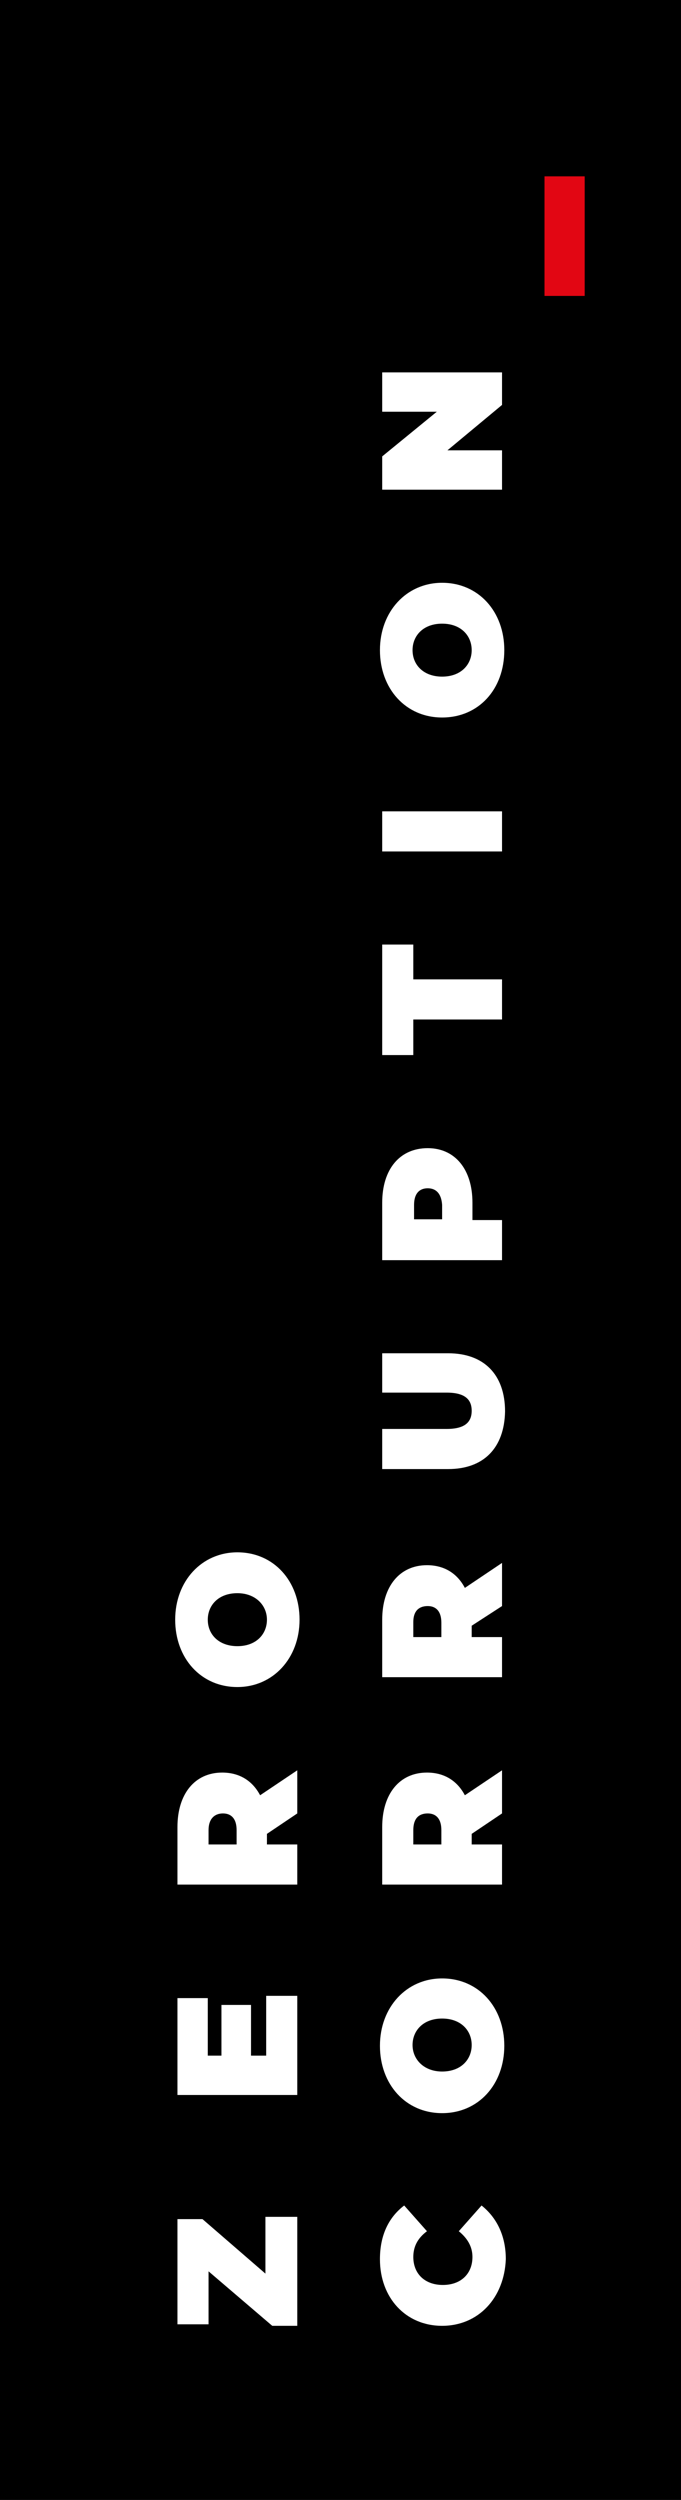 <svg width="45" height="165" viewBox="0 0 45 165" fill="none" xmlns="http://www.w3.org/2000/svg">
<rect x="0" y="0" width="45" height="165" fill="#333333" stroke="none"/>
<g clip-path="url(#clip0)">
<path d="M-7.21238e-06 0L0 165L45 165L45 -1.96701e-06L-7.21238e-06 0Z" fill="black"/>
<path d="M25.256 24.578L33.174 24.578L33.174 26.726L29.566 29.723L33.174 29.723L33.174 32.321L25.256 32.321L25.256 30.123L28.864 27.175L25.256 27.175L25.256 24.578Z" fill="white"/>
<path d="M28.263 75.781C30.067 75.781 31.219 77.18 31.219 79.378L31.219 80.527L33.174 80.527L33.174 83.174L25.256 83.174L25.256 79.378C25.256 77.18 26.409 75.781 28.263 75.781ZM28.263 78.429C27.712 78.429 27.361 78.778 27.361 79.528L27.361 80.477L29.215 80.477L29.215 79.528C29.165 78.778 28.814 78.429 28.263 78.429Z" fill="white"/>
<path d="M17.539 146.317L19.644 146.317L19.644 153.51L17.99 153.51L13.781 149.914L13.781 153.411L11.726 153.411L11.726 146.467L13.38 146.467L17.539 150.064L17.539 146.317Z" fill="white"/>
<path d="M17.589 131.73L19.644 131.73L19.644 138.274L11.726 138.274L11.726 131.88L13.73 131.88L13.73 135.677L14.633 135.677L14.633 132.33L16.587 132.33L16.587 135.677L17.589 135.677L17.589 131.73Z" fill="white"/>
<path d="M29.215 153.51C26.809 153.51 25.106 151.662 25.106 149.114C25.106 147.566 25.657 146.367 26.709 145.568L28.213 147.266C27.611 147.716 27.311 148.265 27.311 148.965C27.311 150.064 28.062 150.813 29.265 150.813C30.468 150.813 31.219 150.064 31.219 148.965C31.219 148.265 30.869 147.716 30.317 147.266L31.821 145.568C32.823 146.367 33.424 147.566 33.424 149.114C33.324 151.662 31.62 153.51 29.215 153.51Z" fill="white"/>
<path d="M29.215 139.473C26.809 139.473 25.106 137.575 25.106 135.027C25.106 132.48 26.86 130.581 29.215 130.581C31.62 130.581 33.324 132.48 33.324 135.027C33.324 137.575 31.62 139.473 29.215 139.473ZM29.215 133.229C27.962 133.229 27.261 134.028 27.261 134.977C27.261 135.926 28.012 136.726 29.215 136.726C30.468 136.726 31.169 135.926 31.169 134.977C31.169 134.028 30.468 133.229 29.215 133.229Z" fill="white"/>
<path d="M17.639 121.04L17.639 121.739L19.644 121.739L19.644 124.387L11.726 124.387L11.726 120.59C11.726 118.392 12.879 116.994 14.683 116.994C15.835 116.994 16.687 117.543 17.188 118.492L19.644 116.844L19.644 119.691L17.639 121.04ZM13.781 120.79L13.781 121.739L15.635 121.739L15.635 120.79C15.635 120.041 15.284 119.691 14.733 119.691C14.181 119.691 13.781 120.041 13.781 120.79Z" fill="white"/>
<path d="M15.685 111.349C13.28 111.349 11.576 109.45 11.576 106.903C11.576 104.355 13.33 102.457 15.685 102.457C18.09 102.457 19.794 104.355 19.794 106.903C19.794 109.45 18.04 111.349 15.685 111.349ZM15.685 105.154C14.432 105.154 13.73 105.954 13.73 106.903C13.73 107.902 14.482 108.651 15.685 108.651C16.938 108.651 17.639 107.852 17.639 106.903C17.639 105.954 16.887 105.154 15.685 105.154Z" fill="white"/>
<path d="M31.169 121.04L31.169 121.739L33.174 121.739L33.174 124.387L25.256 124.387L25.256 120.59C25.256 118.392 26.409 116.994 28.213 116.994C29.365 116.994 30.217 117.543 30.718 118.492L33.174 116.844L33.174 119.691L31.169 121.04ZM27.311 120.79L27.311 121.739L29.165 121.739L29.165 120.79C29.165 120.041 28.814 119.691 28.263 119.691C27.661 119.691 27.311 120.041 27.311 120.79Z" fill="white"/>
<path d="M31.169 107.302L31.169 108.052L33.174 108.052L33.174 110.699L25.256 110.699L25.256 106.903C25.256 104.705 26.409 103.306 28.213 103.306C29.365 103.306 30.217 103.856 30.718 104.805L33.174 103.156L33.174 106.004L31.169 107.302ZM27.311 107.053L27.311 108.052L29.165 108.052L29.165 107.103C29.165 106.353 28.814 106.004 28.263 106.004C27.661 106.004 27.311 106.353 27.311 107.053Z" fill="white"/>
<path d="M29.616 96.962L25.256 96.962L25.256 94.314L29.516 94.314C30.718 94.314 31.169 93.865 31.169 93.115C31.169 92.366 30.718 91.916 29.516 91.916L25.256 91.916L25.256 89.319L29.616 89.319C31.971 89.319 33.374 90.718 33.374 93.165C33.324 95.563 31.971 96.962 29.616 96.962Z" fill="white"/>
<path d="M27.311 67.289L27.311 69.637L25.256 69.637L25.256 62.343L27.311 62.343L27.311 64.641L33.174 64.641L33.174 67.289L27.311 67.289Z" fill="white"/>
<path d="M25.256 53.551L25.256 56.199L33.174 56.199L33.174 53.551L25.256 53.551Z" fill="white"/>
<path d="M29.215 47.357C26.809 47.357 25.106 45.459 25.106 42.911C25.106 40.363 26.86 38.465 29.215 38.465C31.62 38.465 33.324 40.363 33.324 42.911C33.324 45.509 31.62 47.357 29.215 47.357ZM29.215 41.163C27.962 41.163 27.261 41.962 27.261 42.911C27.261 43.91 28.012 44.659 29.215 44.659C30.468 44.659 31.169 43.86 31.169 42.911C31.169 41.962 30.468 41.163 29.215 41.163Z" fill="white"/>
<path d="M35.98 11.639L35.98 19.532L38.636 19.532L38.636 11.639L35.98 11.639Z" fill="#E20613"/>
</g>
<defs>
<clipPath id="clip0">
<rect width="165" height="45" fill="white" transform="translate(0 165) rotate(-90)"/>
</clipPath>
</defs>
</svg>
